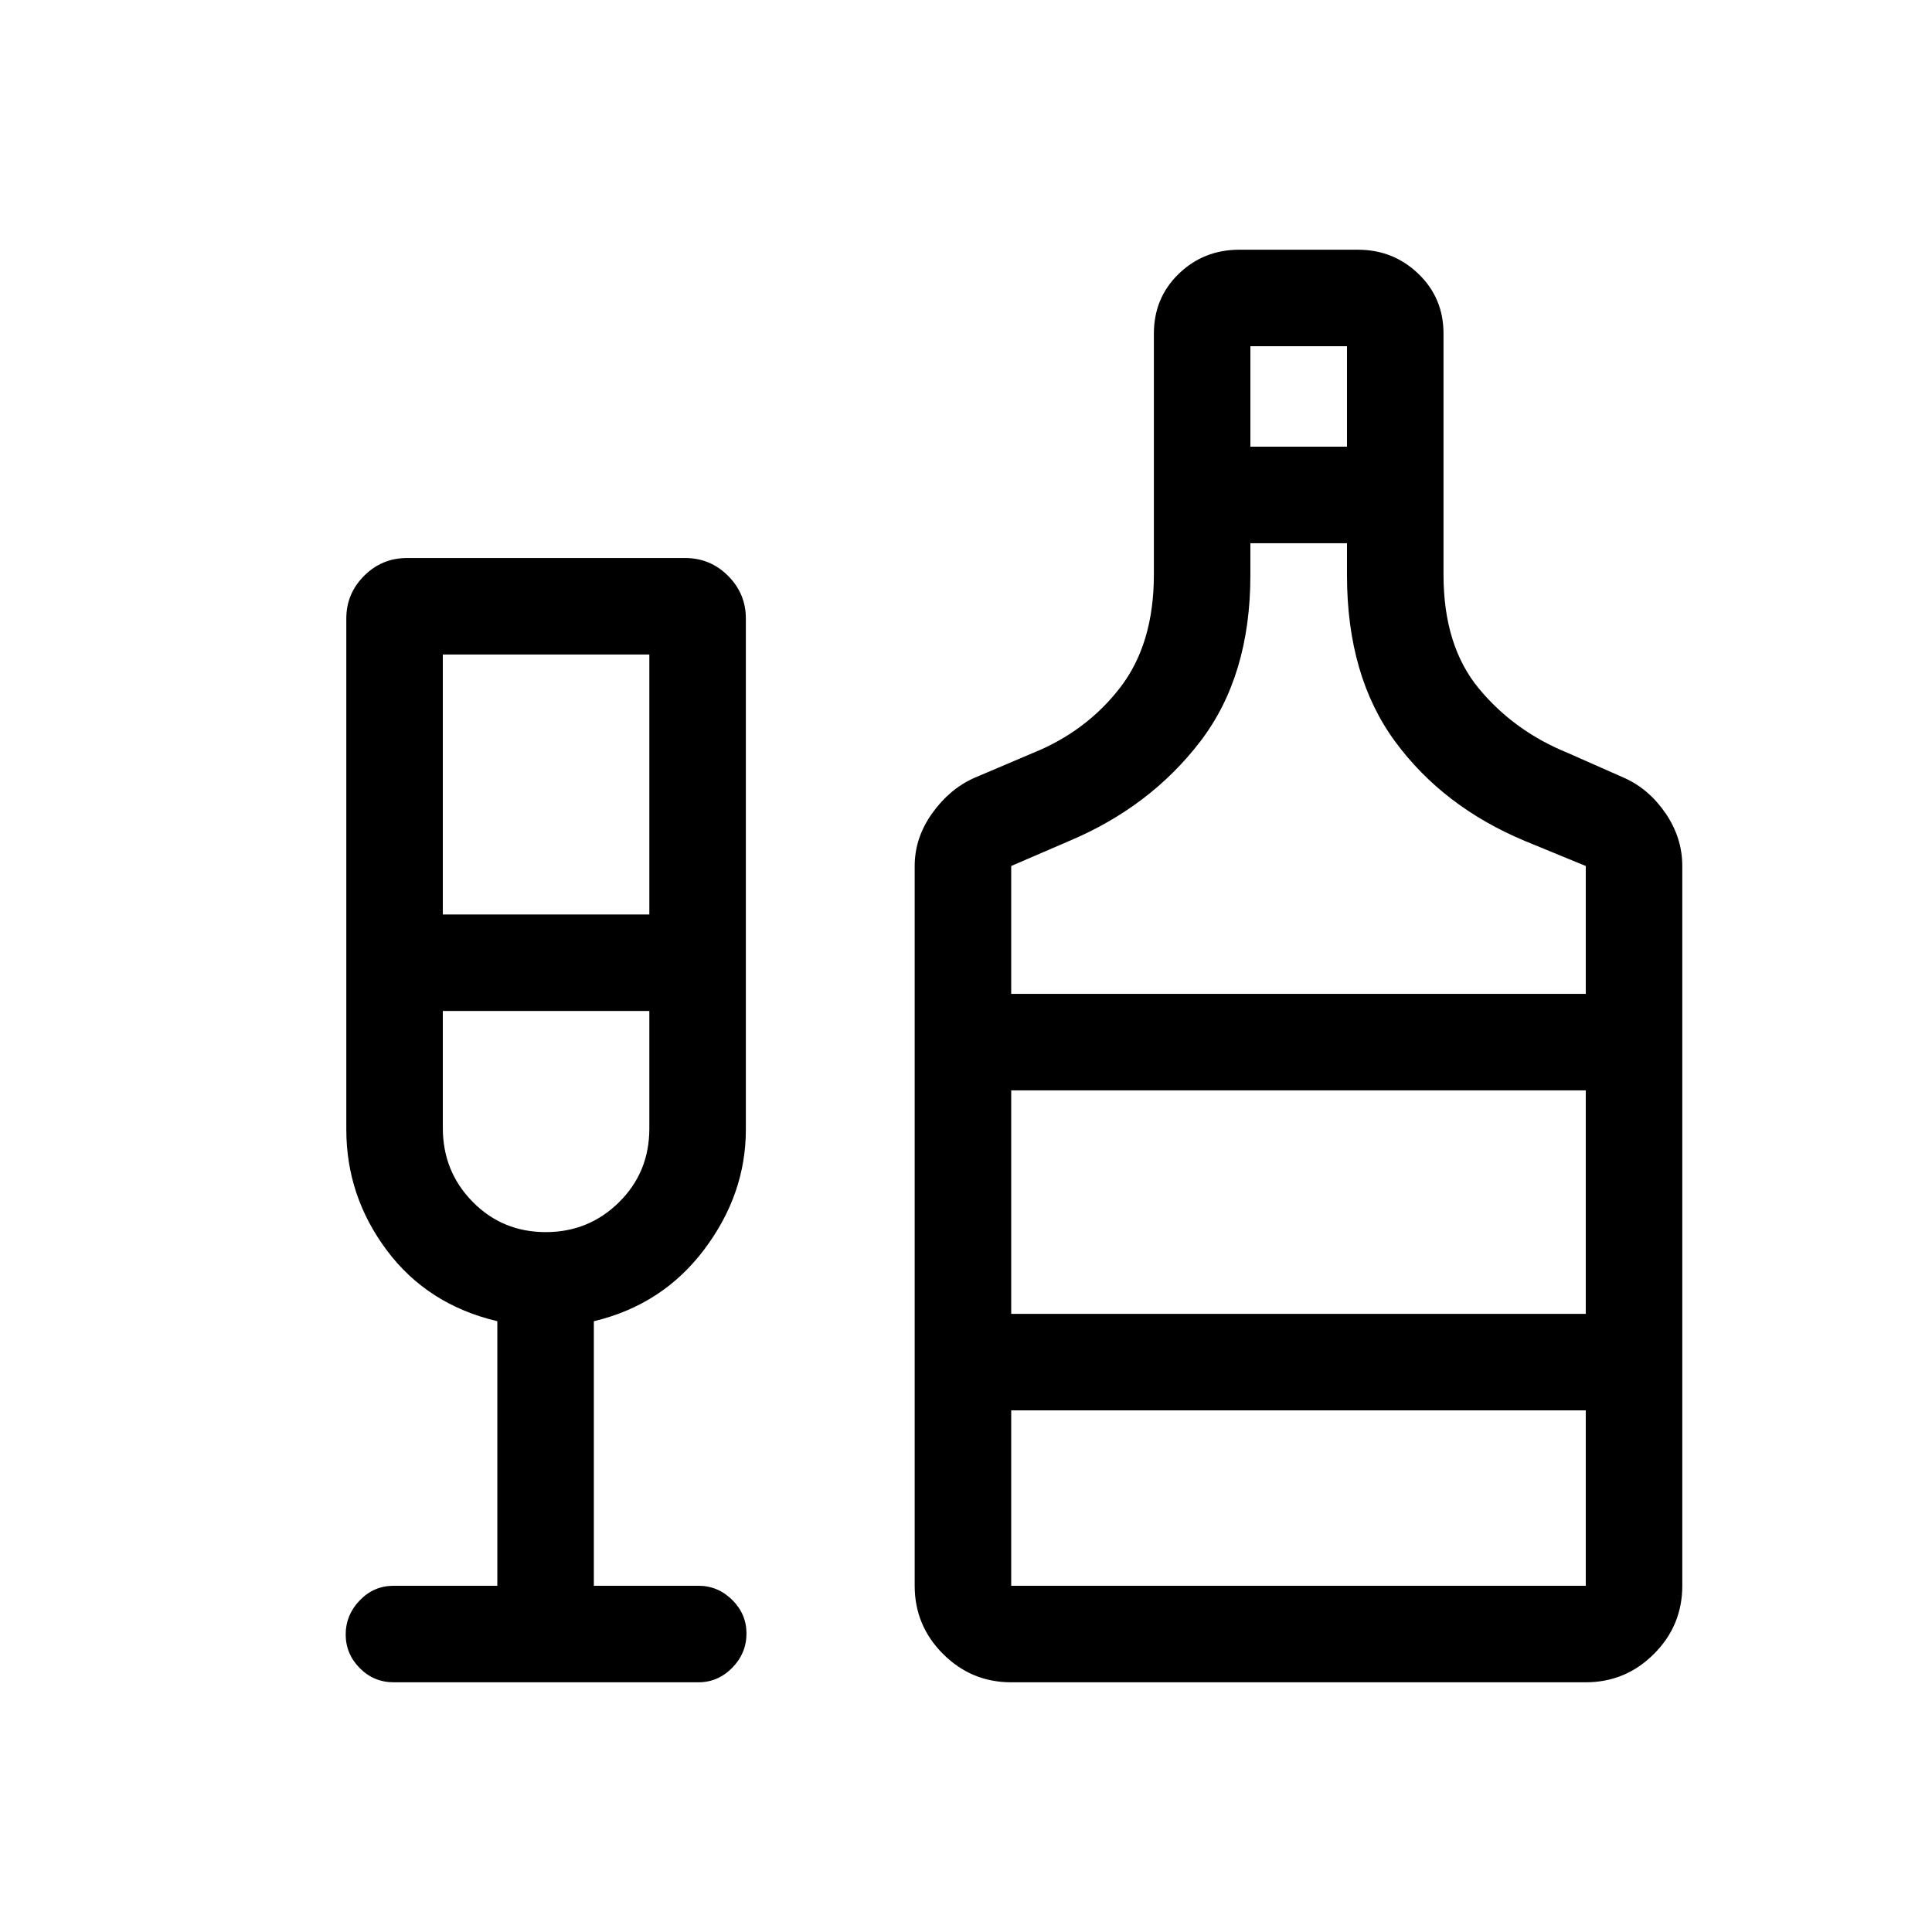 <svg xmlns="http://www.w3.org/2000/svg" height="20" viewBox="0 -960 960 960" width="20"><path d="M247.12-172.04V-303.5q-34.66-8.19-54.85-35.14-20.19-26.95-20.19-60.1v-253.95q0-12.33 8.84-21.18 8.84-8.86 21.39-8.86h138.07q12.55 0 21.39 8.86 8.84 8.85 8.84 21.18v253.95q0 32.14-20.68 59.61t-54.85 35.65v131.44h51.96q9.71 0 16.8 7.03 7.08 7.03 7.08 16.66 0 9.85-7.08 17.06-7.09 7.21-16.8 7.21H195.65q-9.93 0-16.9-7.05-6.98-7.06-6.98-16.73 0-9.67 6.98-16.92 6.97-7.26 16.9-7.26h51.47Zm-27.08-333.57h102.61v-129.16H220.04v129.16Zm51.15 157.84q21.36 0 36.41-14.86 15.05-14.85 15.05-36.6v-58.42H220.04v58.14q0 21.63 14.81 36.68 14.81 15.06 36.34 15.06Zm231.27 223.69q-19.78 0-33.87-14.09-14.09-14.08-14.09-33.87v-357.65q0-13.99 8.64-26.12 8.63-12.13 20.86-17.61l29.14-12.39q26.71-10.8 43.46-32.54 16.75-21.73 16.75-56.11v-119.71q0-17.83 12.37-29.79 12.38-11.96 30.1-11.96h58.95q17.55 0 30.02 11.98 12.48 11.98 12.48 29.7v119.78q0 35.38 17.59 56.61 17.6 21.24 44.31 32.04l28.02 12.39q12.23 5.51 20.48 17.63t8.25 26.1v357.65q0 19.79-14.09 33.87-14.08 14.09-33.87 14.09h-285.5Zm118.85-613.96h48v-49.92h-48v49.92ZM502.46-466.15h285.5v-63.54l-30.13-12.39q-40.75-17-64.64-49.51-23.88-32.52-23.88-82.64v-15.85h-48v15.85q0 50.12-24.89 82.64-24.88 32.51-65.23 49.51l-28.73 12.39v63.54Zm0 294.11h285.5v-87.15h-285.5v87.15Zm0-135.11h285.5v-111.04h-285.5v111.04ZM271.5-457.65Zm230.96 150.5v-111.04 111.04Z"/></svg>